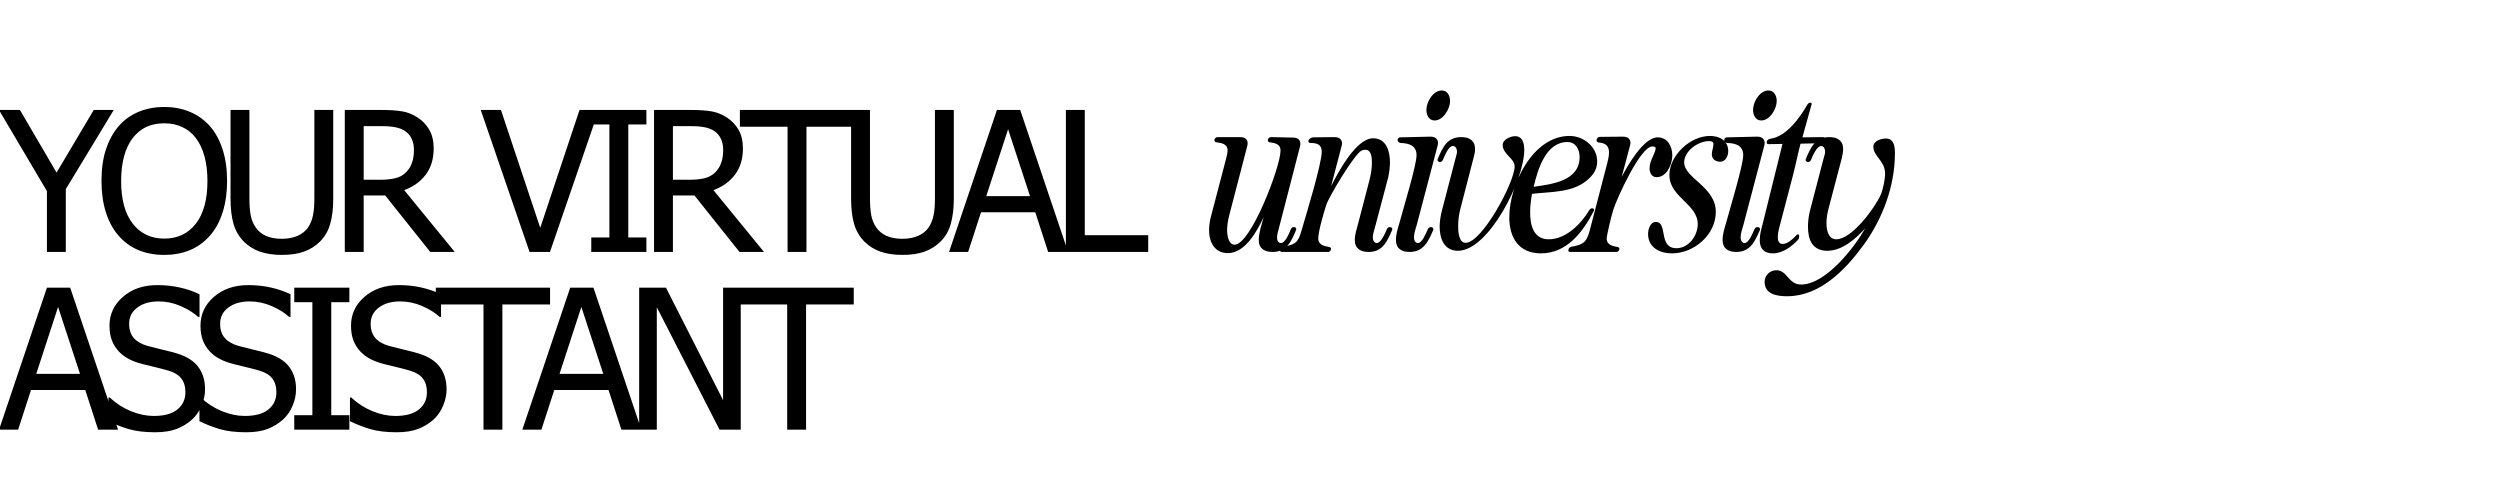 <svg width="1280" height="251" viewBox="0 0 1280 251" fill="none" xmlns="http://www.w3.org/2000/svg">
<path d="M620 110.88L627.92 80.64C628.16 79.44 628.52 78.24 628.52 76.92C628.52 73.68 625.4 73.2 622.76 72.84C622.04 72.72 621.68 72.24 621.8 71.52C622.04 70.68 622.64 70.2 623.36 70.2H635.12C638 70.2 639.32 72 638.6 74.76L629.48 109.8C628.76 112.44 628.28 115.2 628.28 117.84C628.28 120.24 628.88 125.28 632.12 125.28C640.4 125.28 655.64 85.44 655.64 77.04C655.64 73.68 652.64 73.2 650 72.84C649.28 72.72 649.04 72.12 649.16 71.4C649.4 70.68 650.12 70.2 650.84 70.2C654.56 70.32 658.4 70.32 662.12 70.44C665 70.44 666.32 72.24 665.6 75L654.32 118.68C654.08 119.64 653.84 120.6 653.84 121.56C653.84 122.88 654.32 124.44 655.88 124.44C657.92 124.44 659.84 120 660.92 117.36C661.28 116.52 662 116.16 662.84 116.28C663.56 116.52 663.92 117.12 663.56 117.84C661.16 123.48 658.88 129 651.56 129C647.48 129 644.48 127.32 644.48 122.88C644.48 119.16 646.04 114.72 647 111.12C643.76 118.08 637.64 129.6 628.64 129.6C621.92 129.6 619.04 123.96 619.04 117.96C619.04 115.56 619.4 113.16 620 110.88ZM655.374 127.8C655.614 127.08 656.214 126.48 656.934 126.36C662.814 125.28 664.614 124.44 666.294 118.32C668.574 110.52 676.734 83.88 676.734 77.64C676.734 73.8 673.974 73.2 670.974 73.2C670.014 73.2 669.654 72.6 670.014 71.76C670.494 70.92 671.454 70.32 672.414 70.32L683.334 70.2C686.214 70.2 687.654 72 686.934 74.64L681.534 95.28C685.014 88.44 694.254 70.8 703.014 70.8C709.854 70.8 711.654 77.52 711.654 83.04C711.654 85.8 711.294 88.44 710.694 91.08L704.334 115.08C703.854 117.24 702.894 119.4 702.894 121.56C702.894 122.88 703.494 124.44 704.934 124.44C706.974 124.44 709.014 119.88 710.094 117.36C710.334 116.52 711.174 116.16 711.894 116.28C712.734 116.52 713.094 117.12 712.734 117.84C710.214 123.48 708.054 129 700.734 129C696.654 129 693.654 127.32 693.654 122.88C693.654 119.88 694.734 117 695.454 114.12L701.214 92.04C701.934 89.16 702.414 86.16 702.414 83.04C702.414 80.88 702.174 76.68 699.174 76.68C698.454 76.68 697.734 76.8 697.014 77.16C693.534 78.84 680.454 100.56 679.014 105C677.814 108.84 674.934 118.44 674.934 122.16C674.934 125.4 678.054 126 680.574 126.48C681.294 126.6 681.654 127.08 681.414 127.8C681.294 128.52 680.694 129 679.974 129H656.334C655.614 129 655.254 128.52 655.374 127.8ZM716.514 114.12C718.314 107.28 725.274 84.72 725.274 79.44C725.274 74.4 721.194 73.32 717.114 73.2C716.274 73.08 715.674 72.6 715.554 71.76C715.554 70.92 716.154 70.32 716.994 70.32L732.474 69.96C735.354 69.96 736.794 71.76 736.074 74.52L725.394 115.08C724.794 117.24 723.954 119.4 723.954 121.56C723.954 122.88 724.554 124.44 725.994 124.44C728.034 124.44 729.954 119.88 731.034 117.36C731.394 116.52 732.114 116.16 732.954 116.28C733.794 116.52 734.034 117.12 733.794 117.84C731.274 123.48 728.994 129 721.674 129C717.714 129 714.714 127.32 714.714 122.88C714.714 119.88 715.674 117 716.514 114.12ZM730.314 56.28C730.314 52.2 733.674 46.32 738.234 46.32C741.114 46.32 742.434 49.08 742.434 51.72C742.434 55.68 738.954 61.68 734.514 61.68C731.514 61.68 730.314 58.8 730.314 56.28ZM736.141 81.36C738.541 75.72 740.821 70.2 748.141 70.2C752.221 70.2 755.221 71.88 755.221 76.32C755.221 77.88 754.861 79.56 754.381 81.12L747.661 107.16C746.941 109.92 746.581 112.92 746.581 115.92C746.581 118.44 746.821 124.32 750.421 124.32C758.821 124.32 775.501 93.24 775.501 85.2C775.501 81 769.381 79.08 769.381 74.16C769.381 71.4 773.461 69.72 775.741 69.72C779.701 69.72 780.421 73.68 780.421 76.8C780.421 92.16 762.181 128.4 746.461 128.4C739.381 128.4 737.101 122.16 737.101 116.04C737.101 113.4 737.581 110.64 738.181 108.12L745.381 80.52C745.621 79.56 745.981 78.6 745.981 77.64C745.981 76.32 745.381 74.76 743.821 74.76C741.781 74.76 739.861 79.2 738.781 81.84C738.421 82.68 737.701 83.04 736.861 82.92C736.141 82.68 735.781 82.08 736.141 81.36ZM772.755 111.24C772.755 94.8 784.635 69.6 803.595 69.6C810.915 69.6 817.755 75.24 817.755 82.68C817.755 86.16 816.195 88.92 813.795 91.2C805.995 98.88 794.355 98.04 784.395 99.24C783.795 102.36 783.435 105.6 783.435 108.84C783.435 115.2 785.115 122.52 792.915 122.52C801.795 122.52 809.595 114.6 813.915 107.28C814.275 106.8 814.875 106.56 815.475 106.68C816.075 106.8 816.315 107.28 816.075 107.88C810.555 118.68 802.275 129.72 788.955 129.72C777.675 129.72 772.755 121.8 772.755 111.24ZM808.755 80.4C808.755 76.56 806.835 72.72 802.515 72.72C791.355 72.72 787.275 87 785.235 95.64C794.355 94.32 808.755 92.76 808.755 80.4ZM803.057 127.8C803.177 127.08 803.777 126.48 804.497 126.36C809.897 125.28 812.177 124.68 813.857 118.32L822.857 83.76C823.337 81.84 823.817 79.92 823.817 78C823.817 74.28 821.537 73.2 818.537 72.96C817.697 72.84 817.337 72.36 817.457 71.52C817.697 70.68 818.297 70.08 819.137 70.08L831.017 69.96C833.897 69.96 835.337 71.76 834.617 74.4C833.177 79.8 831.737 85.2 830.297 90.6C833.297 84.84 841.457 70.32 848.777 70.32C853.817 70.32 856.217 75 856.217 79.56C856.217 84 853.457 90.72 848.177 90.72C845.657 90.72 844.577 88.44 844.577 86.16C844.577 82.08 847.697 78.36 847.697 75.84C847.697 75 846.497 75 845.897 75C840.017 75 828.017 101.04 825.977 107.52C825.257 109.56 822.617 120.48 822.617 122.16C822.617 125.4 825.617 126 828.257 126.48C828.977 126.6 829.217 127.08 829.097 127.8C828.857 128.52 828.257 129 827.537 129H803.897C803.177 129 802.817 128.52 803.057 127.8ZM843.81 119.76C843.81 117.48 844.89 113.64 847.77 113.64C854.13 113.64 848.85 127.08 858.33 127.08C864.69 127.08 869.25 120.6 869.25 114.72C869.25 104.52 854.73 100.92 854.73 89.64C854.73 79.56 865.41 69.6 875.49 69.6C880.29 69.6 884.85 71.88 884.85 77.4C884.85 79.8 883.53 82.8 880.77 82.8C878.37 82.8 876.45 81.48 876.45 78.96C876.45 77.16 877.29 75.6 877.29 73.8C877.29 72.48 876.09 72.24 875.01 72.24C869.49 72.24 862.29 77.28 862.29 83.16C862.29 91.2 878.49 95.64 878.49 108.48C878.49 120.12 867.45 129.72 856.05 129.72C849.93 129.72 843.81 126.84 843.81 119.76ZM883.764 114.12C885.564 107.28 892.524 84.72 892.524 79.44C892.524 74.4 888.444 73.32 884.364 73.2C883.524 73.08 882.924 72.6 882.804 71.76C882.804 70.92 883.404 70.32 884.244 70.32L899.724 69.96C902.604 69.96 904.044 71.76 903.324 74.52L892.644 115.08C892.044 117.24 891.204 119.4 891.204 121.56C891.204 122.88 891.804 124.44 893.244 124.44C895.284 124.44 897.204 119.88 898.284 117.36C898.644 116.52 899.364 116.16 900.204 116.28C901.044 116.52 901.284 117.12 901.044 117.84C898.524 123.48 896.244 129 888.924 129C884.964 129 881.964 127.32 881.964 122.88C881.964 119.88 882.924 117 883.764 114.12ZM897.564 56.28C897.564 52.2 900.924 46.32 905.484 46.32C908.364 46.32 909.684 49.08 909.684 51.72C909.684 55.68 906.204 61.68 901.764 61.68C898.764 61.68 897.564 58.8 897.564 56.28ZM900.991 123C900.991 120.12 901.711 117.48 902.431 114.84C905.911 101.16 909.151 87.36 912.631 73.68L905.551 73.8C904.711 73.8 904.351 73.32 904.591 72.48C904.831 71.64 905.551 71.16 906.391 71.04C914.671 69.96 921.631 60.12 925.471 53.4C925.831 52.92 926.311 52.56 926.911 52.56C927.391 52.56 927.751 52.92 927.511 53.52L922.831 70.32L933.391 70.2C934.351 70.2 934.711 70.8 934.471 71.76C934.231 72.72 933.391 73.32 932.431 73.32L921.871 73.56C920.431 78.96 919.351 84.6 917.911 90.12L910.831 117.12C910.471 118.56 910.231 120 910.231 121.44C910.231 123 910.711 124.92 912.631 124.92C915.271 124.92 918.031 122.28 919.951 120.24C920.431 119.76 920.911 119.88 921.151 120.6C921.271 121.2 921.151 122.04 920.671 122.64C917.551 126.24 912.511 129.72 907.831 129.72C903.391 129.72 900.991 127.56 900.991 123ZM903.481 144.24C903.481 141 906.241 138.36 909.481 138.36C915.241 138.36 915.481 145.68 922.201 145.68C934.561 145.68 949.321 127.08 954.961 116.88C950.161 122.28 943.201 128.4 935.641 128.4C927.961 128.4 925.681 122.88 925.681 116.04C925.681 113.4 926.041 110.64 926.641 108.12L933.841 80.52C934.201 79.56 934.441 78.6 934.441 77.64C934.441 76.32 933.841 74.76 932.401 74.76C930.361 74.76 928.321 79.2 927.241 81.84C927.001 82.68 926.161 83.04 925.441 82.92C924.601 82.68 924.241 82.08 924.601 81.36C927.001 75.72 929.281 70.2 936.601 70.2C940.681 70.2 943.681 71.88 943.681 76.32C943.681 77.88 943.321 79.56 942.961 81.12L936.121 107.16C935.521 109.44 935.161 111.96 935.161 114.36C935.161 117.6 936.001 122.52 940.201 122.52C948.121 122.52 959.761 106.68 962.881 99.84C964.081 97.08 965.161 91.92 965.161 88.92C965.161 82.32 959.161 80.04 959.161 75.12C959.161 72.12 963.121 70.92 965.521 70.92C969.841 70.92 970.201 75.12 970.201 78.48C970.201 95.28 963.841 112.2 954.001 125.64C944.761 138.24 931.801 151.68 915.001 151.68C909.841 151.68 903.481 150.72 903.481 144.24Z" fill="black"/>
<path d="M58.252 56.295L33.691 96.822V129H24.023V97.848L-0.537 56.295H10.205L28.955 88.375L47.998 56.295H58.252ZM107.527 64.644C110.294 67.835 112.443 71.79 113.973 76.51C115.503 81.23 116.268 86.617 116.268 92.672C116.268 98.564 115.519 103.886 114.021 108.639C112.524 113.391 110.359 117.379 107.527 120.602C104.565 123.987 101.098 126.493 97.127 128.121C93.188 129.716 88.842 130.514 84.09 130.514C79.174 130.514 74.747 129.684 70.809 128.023C66.87 126.363 63.484 123.889 60.652 120.602C57.853 117.379 55.704 113.408 54.207 108.688C52.71 103.967 51.961 98.629 51.961 92.672C51.961 86.552 52.71 81.181 54.207 76.559C55.737 71.936 57.902 67.965 60.701 64.644C63.501 61.422 66.87 58.98 70.809 57.32C74.78 55.628 79.207 54.781 84.09 54.781C89.038 54.781 93.497 55.644 97.469 57.369C101.44 59.094 104.793 61.52 107.527 64.644ZM106.209 92.672C106.209 87.854 105.688 83.59 104.646 79.879C103.605 76.168 102.14 73.092 100.252 70.65C98.331 68.144 96.004 66.272 93.269 65.035C90.568 63.766 87.524 63.131 84.139 63.131C80.623 63.131 77.547 63.749 74.91 64.986C72.306 66.191 69.995 68.079 67.977 70.65C66.056 73.124 64.575 76.233 63.533 79.977C62.524 83.72 62.02 87.952 62.02 92.672C62.02 102.21 64.022 109.518 68.025 114.596C72.029 119.641 77.4 122.164 84.139 122.164C90.877 122.164 96.232 119.641 100.203 114.596C104.207 109.518 106.209 102.21 106.209 92.672ZM144.303 130.514C140.038 130.514 136.311 129.96 133.121 128.854C129.931 127.714 127.213 126.038 124.967 123.824C122.428 121.285 120.637 118.258 119.596 114.742C118.554 111.194 118.033 106.832 118.033 101.656V56.295H127.701V101.656C127.701 105.009 127.913 107.841 128.336 110.152C128.759 112.431 129.589 114.482 130.826 116.305C132.128 118.258 133.886 119.739 136.1 120.748C138.346 121.757 141.08 122.262 144.303 122.262C147.33 122.262 150.016 121.757 152.359 120.748C154.703 119.739 156.526 118.258 157.828 116.305C159.033 114.449 159.846 112.398 160.27 110.152C160.725 107.906 160.953 105.156 160.953 101.9V56.295H170.621V101.656C170.621 106.702 170.1 111.031 169.059 114.645C168.049 118.258 166.259 121.318 163.688 123.824C161.376 126.07 158.674 127.747 155.582 128.854C152.522 129.96 148.762 130.514 144.303 130.514ZM232.836 129H220.287L197.24 100.094H186.205V129H176.537V56.295H195.287C199.454 56.295 202.937 56.523 205.736 56.978C208.568 57.434 211.254 58.492 213.793 60.152C216.332 61.78 218.334 63.88 219.799 66.451C221.296 69.023 222.045 72.213 222.045 76.022C222.045 81.36 220.694 85.82 217.992 89.4C215.29 92.981 211.612 95.634 206.957 97.359L232.836 129ZM211.938 76.754C211.938 74.638 211.563 72.766 210.814 71.139C210.066 69.478 208.91 68.128 207.348 67.086C205.98 66.174 204.385 65.54 202.562 65.182C200.74 64.791 198.477 64.596 195.775 64.596H186.205V92.037H194.701C197.468 92.037 199.958 91.793 202.172 91.305C204.385 90.816 206.273 89.807 207.836 88.277C209.236 86.91 210.261 85.283 210.912 83.394C211.596 81.507 211.938 79.293 211.938 76.754ZM306.582 56.295L281.582 129H271.133L246.133 56.295H256.484L276.602 116.646L296.719 56.295H306.582ZM330.955 129H302.732V121.578H312.01V63.717H302.732V56.295H330.955V63.717H321.678V121.578H330.955V129ZM391.168 129H378.619L355.572 100.094H344.537V129H334.869V56.295H353.619C357.786 56.295 361.269 56.523 364.068 56.978C366.9 57.434 369.586 58.492 372.125 60.152C374.664 61.78 376.666 63.88 378.131 66.451C379.628 69.023 380.377 72.213 380.377 76.022C380.377 81.36 379.026 85.82 376.324 89.4C373.622 92.981 369.944 95.634 365.289 97.359L391.168 129ZM370.27 76.754C370.27 74.638 369.895 72.766 369.146 71.139C368.398 69.478 367.242 68.128 365.68 67.086C364.312 66.174 362.717 65.54 360.895 65.182C359.072 64.791 356.809 64.596 354.107 64.596H344.537V92.037H353.033C355.8 92.037 358.29 91.793 360.504 91.305C362.717 90.816 364.605 89.807 366.168 88.277C367.568 86.91 368.593 85.283 369.244 83.394C369.928 81.507 370.27 79.293 370.27 76.754ZM403.236 129V64.889H378.822V56.295H437.318V64.889H412.904V129H403.236ZM462.033 130.514C457.769 130.514 454.042 129.96 450.852 128.854C447.661 127.714 444.943 126.038 442.697 123.824C440.158 121.285 438.368 118.258 437.326 114.742C436.285 111.194 435.764 106.832 435.764 101.656V56.295H445.432V101.656C445.432 105.009 445.643 107.841 446.066 110.152C446.49 112.431 447.32 114.482 448.557 116.305C449.859 118.258 451.617 119.739 453.83 120.748C456.076 121.757 458.811 122.262 462.033 122.262C465.061 122.262 467.746 121.757 470.09 120.748C472.434 119.739 474.257 118.258 475.559 116.305C476.763 114.449 477.577 112.398 478 110.152C478.456 107.906 478.684 105.156 478.684 101.9V56.295H488.352V101.656C488.352 106.702 487.831 111.031 486.789 114.645C485.78 118.258 483.99 121.318 481.418 123.824C479.107 126.07 476.405 127.747 473.312 128.854C470.253 129.96 466.493 130.514 462.033 130.514ZM485.918 129L510.43 56.295H522.344L546.855 129H536.65L530.059 108.688H502.275L495.684 129H485.918ZM527.373 100.436L516.143 66.158L504.961 100.436H527.373ZM587.879 129H545.74V56.295H555.408V120.406H587.879V129Z" fill="black"/>
<path d="M-0.488 220L24.023 147.295H35.938L60.449 220H50.244L43.652 199.688H15.869L9.277 220H-0.488ZM40.967 191.436L29.736 157.158L18.555 191.436H40.967ZM79.402 221.318C74.129 221.318 69.637 220.781 65.926 219.707C62.247 218.6 58.781 217.249 55.525 215.654V203.545H56.209C59.399 206.54 63.012 208.867 67.049 210.527C71.085 212.155 74.975 212.969 78.719 212.969C84.057 212.969 88.094 211.862 90.828 209.648C93.562 207.402 94.93 204.456 94.93 200.811C94.93 197.913 94.213 195.553 92.781 193.73C91.349 191.908 89.07 190.557 85.945 189.678C83.699 189.027 81.648 188.49 79.793 188.066C77.938 187.643 75.61 187.074 72.811 186.357C70.304 185.706 68.058 184.876 66.072 183.867C64.087 182.858 62.329 181.54 60.799 179.912C59.301 178.317 58.13 176.445 57.283 174.297C56.469 172.116 56.062 169.609 56.062 166.777C56.062 160.885 58.357 155.954 62.947 151.982C67.537 147.979 73.397 145.977 80.525 145.977C84.594 145.977 88.436 146.383 92.049 147.197C95.695 148.011 99.064 149.167 102.156 150.664V162.236H101.424C99.113 160.12 96.15 158.281 92.537 156.719C88.924 155.124 85.132 154.326 81.16 154.326C76.668 154.326 73.038 155.384 70.272 157.5C67.505 159.583 66.121 162.334 66.121 165.752C66.121 168.844 66.935 171.302 68.562 173.125C70.19 174.948 72.55 176.283 75.643 177.129C77.693 177.682 80.2 178.317 83.162 179.033C86.124 179.717 88.582 180.352 90.535 180.938C95.548 182.467 99.21 184.779 101.521 187.871C103.833 190.964 104.988 194.772 104.988 199.297C104.988 202.129 104.402 204.928 103.23 207.695C102.091 210.462 100.48 212.806 98.397 214.727C96.053 216.842 93.4 218.47 90.438 219.609C87.508 220.749 83.829 221.318 79.402 221.318ZM125.992 221.318C120.719 221.318 116.227 220.781 112.516 219.707C108.837 218.6 105.37 217.249 102.115 215.654V203.545H102.799C105.989 206.54 109.602 208.867 113.639 210.527C117.675 212.155 121.565 212.969 125.309 212.969C130.647 212.969 134.684 211.862 137.418 209.648C140.152 207.402 141.52 204.456 141.52 200.811C141.52 197.913 140.803 195.553 139.371 193.73C137.939 191.908 135.66 190.557 132.535 189.678C130.289 189.027 128.238 188.49 126.383 188.066C124.527 187.643 122.2 187.074 119.4 186.357C116.894 185.706 114.648 184.876 112.662 183.867C110.676 182.858 108.919 181.54 107.389 179.912C105.891 178.317 104.719 176.445 103.873 174.297C103.059 172.116 102.652 169.609 102.652 166.777C102.652 160.885 104.947 155.954 109.537 151.982C114.127 147.979 119.986 145.977 127.115 145.977C131.184 145.977 135.025 146.383 138.639 147.197C142.285 148.011 145.654 149.167 148.746 150.664V162.236H148.014C145.702 160.12 142.74 158.281 139.127 156.719C135.514 155.124 131.721 154.326 127.75 154.326C123.258 154.326 119.628 155.384 116.861 157.5C114.094 159.583 112.711 162.334 112.711 165.752C112.711 168.844 113.525 171.302 115.152 173.125C116.78 174.948 119.14 176.283 122.232 177.129C124.283 177.682 126.79 178.317 129.752 179.033C132.714 179.717 135.172 180.352 137.125 180.938C142.138 182.467 145.8 184.779 148.111 187.871C150.423 190.964 151.578 194.772 151.578 199.297C151.578 202.129 150.992 204.928 149.82 207.695C148.681 210.462 147.07 212.806 144.986 214.727C142.643 216.842 139.99 218.47 137.027 219.609C134.098 220.749 130.419 221.318 125.992 221.318ZM178.881 220H150.658V212.578H159.936V154.717H150.658V147.295H178.881V154.717H169.604V212.578H178.881V220ZM203.059 221.318C197.785 221.318 193.293 220.781 189.582 219.707C185.904 218.6 182.437 217.249 179.182 215.654V203.545H179.865C183.055 206.54 186.669 208.867 190.705 210.527C194.742 212.155 198.632 212.969 202.375 212.969C207.714 212.969 211.75 211.862 214.484 209.648C217.219 207.402 218.586 204.456 218.586 200.811C218.586 197.913 217.87 195.553 216.438 193.73C215.005 191.908 212.727 190.557 209.602 189.678C207.355 189.027 205.305 188.49 203.449 188.066C201.594 187.643 199.266 187.074 196.467 186.357C193.96 185.706 191.714 184.876 189.729 183.867C187.743 182.858 185.985 181.54 184.455 179.912C182.958 178.317 181.786 176.445 180.939 174.297C180.126 172.116 179.719 169.609 179.719 166.777C179.719 160.885 182.014 155.954 186.604 151.982C191.193 147.979 197.053 145.977 204.182 145.977C208.251 145.977 212.092 146.383 215.705 147.197C219.351 148.011 222.72 149.167 225.812 150.664V162.236H225.08C222.769 160.12 219.807 158.281 216.193 156.719C212.58 155.124 208.788 154.326 204.816 154.326C200.324 154.326 196.695 155.384 193.928 157.5C191.161 159.583 189.777 162.334 189.777 165.752C189.777 168.844 190.591 171.302 192.219 173.125C193.846 174.948 196.206 176.283 199.299 177.129C201.35 177.682 203.856 178.317 206.818 179.033C209.781 179.717 212.238 180.352 214.191 180.938C219.204 182.467 222.867 184.779 225.178 187.871C227.489 190.964 228.645 194.772 228.645 199.297C228.645 202.129 228.059 204.928 226.887 207.695C225.747 210.462 224.136 212.806 222.053 214.727C219.709 216.842 217.056 218.47 214.094 219.609C211.164 220.749 207.486 221.318 203.059 221.318ZM247.549 220V155.889H223.135V147.295H281.631V155.889H257.217V220H247.549ZM267.43 220L291.941 147.295H303.855L328.367 220H318.162L311.57 199.688H283.787L277.195 220H267.43ZM308.885 191.436L297.654 157.158L286.473 191.436H308.885ZM379.254 220H368.414L336.285 157.305V220H327.252V147.295H340.973L370.221 204.863V147.295H379.254V220ZM403.041 220V155.889H378.627V147.295H437.123V155.889H412.709V220H403.041Z" fill="black"/>
</svg>
